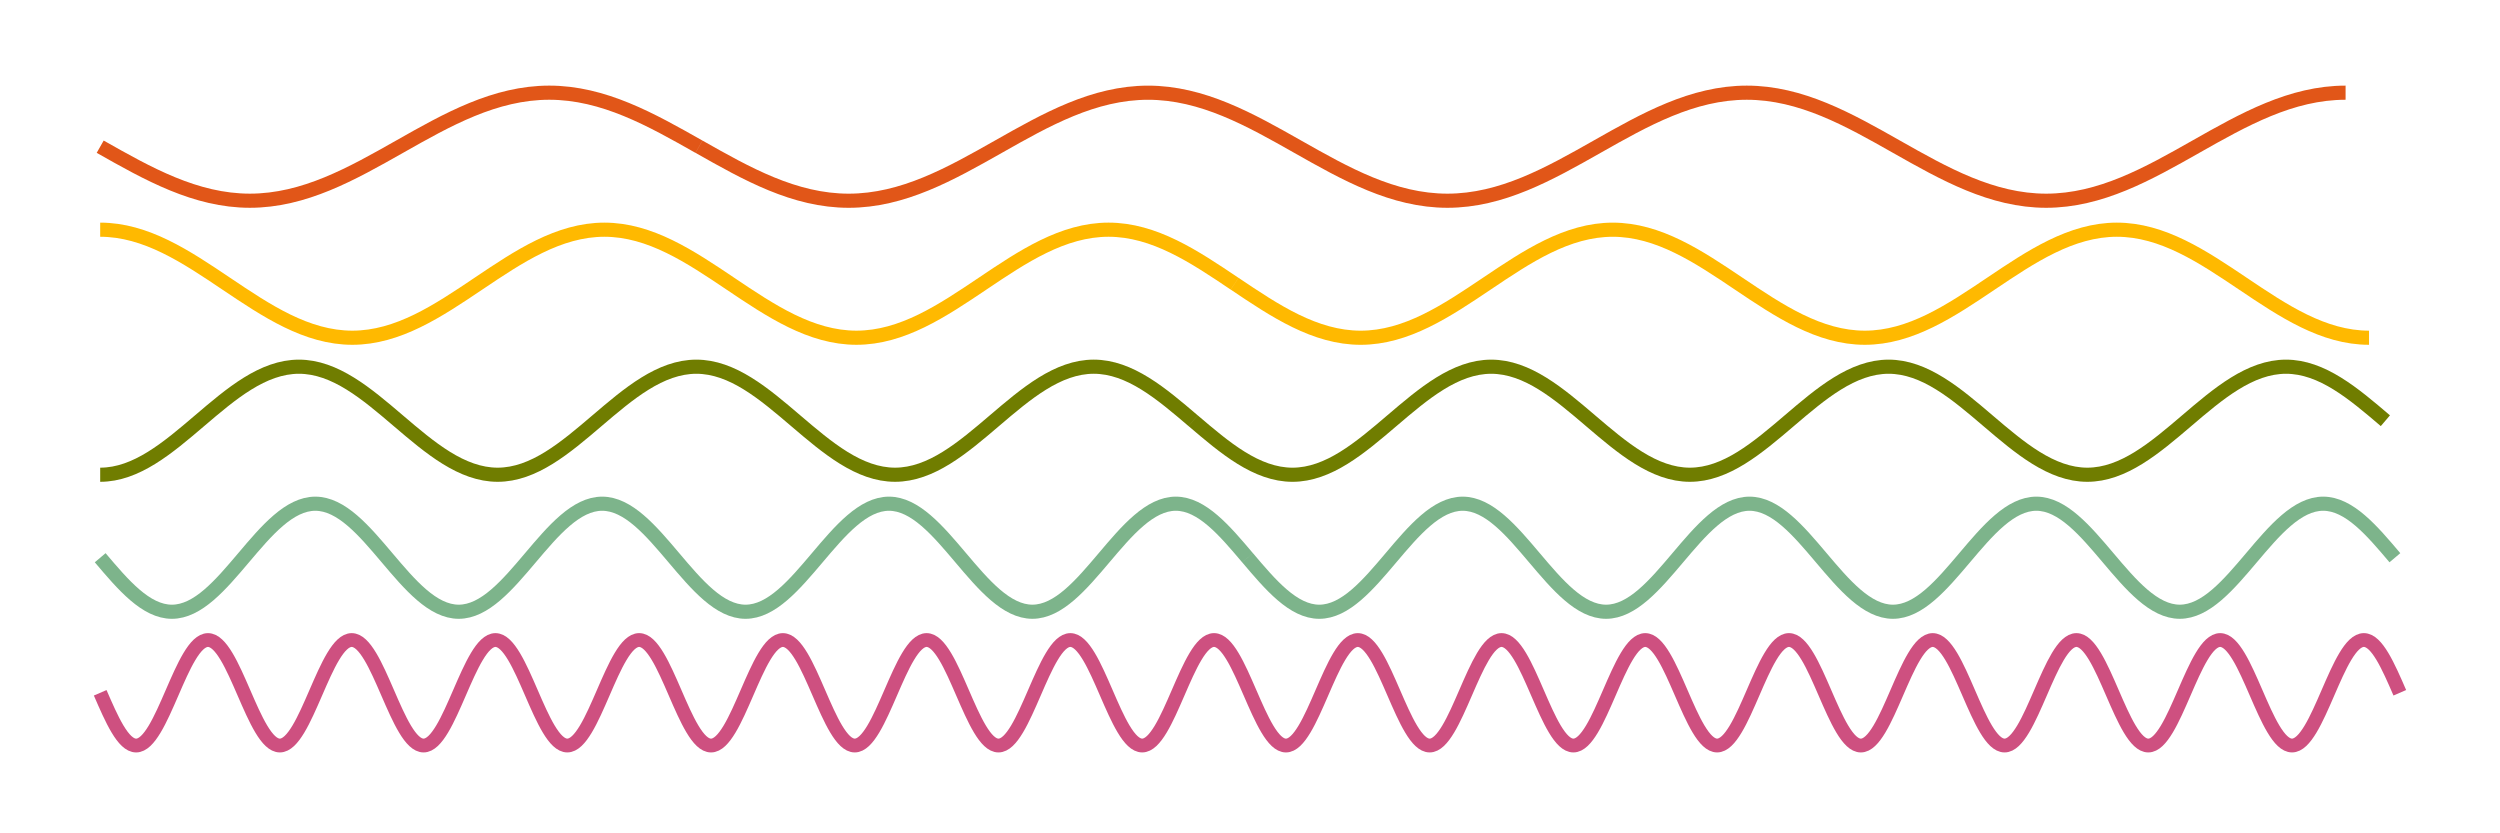 <?xml version="1.0" encoding="utf-8"?>
<!-- Generator: Adobe Illustrator 16.0.0, SVG Export Plug-In . SVG Version: 6.00 Build 0)  -->
<!DOCTYPE svg PUBLIC "-//W3C//DTD SVG 1.1//EN" "http://www.w3.org/Graphics/SVG/1.1/DTD/svg11.dtd">
<svg version="1.1" id="svg2" xmlns:svg="http://www.w3.org/2000/svg"
	 xmlns="http://www.w3.org/2000/svg" xmlns:xlink="http://www.w3.org/1999/xlink" x="0px" y="0px" width="1800px" height="600px"
	 viewBox="0 0 1800 600" enable-background="new 0 0 1800 600" xml:space="preserve">
<g id="g1384" transform="translate(-224,-2)">
	<g id="g1321" transform="translate(6.149,-66.004)">
	</g>
</g>
<path id="path1360" fill="none" stroke="#E15618" stroke-width="10.177" d="M72.137,105.624
	c34.34,19.448,68.679,38.896,107.826,38.896 M287.689,105.623c-34.339,19.449-68.679,38.896-107.825,38.896 M287.682,105.627
	c34.34-19.449,68.679-38.898,107.826-38.898 M503.234,105.627c-34.34-19.448-68.679-38.897-107.826-38.897 M503.288,105.636
	c34.34,19.448,68.68,38.896,107.825,38.896 M718.839,105.635c-34.34,19.449-68.678,38.896-107.825,38.896 M718.832,105.639
	c34.34-19.45,68.679-38.898,107.826-38.898 M934.385,105.639c-34.34-19.45-68.678-38.897-107.826-38.897 M934.365,105.63
	c34.338,19.448,68.678,38.896,107.824,38.896 M1149.916,105.629c-34.338,19.449-68.68,38.897-107.826,38.897 M1149.908,105.632
	c34.338-19.448,68.68-38.897,107.826-38.897 M1365.461,105.633c-34.338-19.448-68.68-38.897-107.826-38.897 M1365.455,105.63
	c34.34,19.449,68.678,38.897,107.828,38.897 M1581.008,105.63c-34.34,19.448-68.678,38.896-107.826,38.896 M1581,105.632
	c34.34-19.447,68.68-38.896,107.826-38.896"/>
<path id="path4058" fill="none" stroke="#FFB900" stroke-width="10.177" d="M162.929,204.277
	c-28.915-19.449-57.83-38.897-90.792-38.897 M162.925,204.273c28.915,19.449,57.829,38.897,90.792,38.897 M344.425,204.273
	c-28.914,19.449-57.829,38.897-90.791,38.897 M344.419,204.276c28.915-19.448,57.83-38.897,90.792-38.897 M525.919,204.277
	c-28.914-19.448-57.829-38.897-90.792-38.897 M525.901,204.268c28.916,19.448,57.83,38.897,90.794,38.897 M707.402,204.267
	c-28.914,19.448-57.829,38.897-90.792,38.897 M707.397,204.271c28.915-19.449,57.83-38.898,90.792-38.898 M888.898,204.271
	c-28.914-19.449-57.83-38.897-90.792-38.897 M888.943,204.279c28.915,19.449,57.831,38.896,90.792,38.896 M1070.441,204.279
	c-28.912,19.449-57.826,38.896-90.791,38.896 M1070.438,204.282c28.914-19.448,57.83-38.897,90.793-38.897 M1251.938,204.283
	c-28.914-19.449-57.83-38.897-90.791-38.897 M1251.92,204.273c28.914,19.449,57.83,38.897,90.793,38.897 M1433.422,204.272
	c-28.916,19.449-57.83,38.896-90.793,38.896 M1433.414,204.276c28.916-19.449,57.83-38.897,90.793-38.897 M1614.916,204.277
	c-28.914-19.449-57.83-38.897-90.793-38.897 M1614.912,204.273c28.912,19.449,57.83,38.897,90.791,38.897"/>
<path id="path5806" fill="none" stroke="#707D00" stroke-width="10.177" d="M143.705,302.916
	c-22.792,19.448-45.584,38.897-71.568,38.897 M143.701,302.92c22.793-19.449,45.585-38.898,71.568-38.898 M286.772,302.921
	c-22.793-19.449-45.585-38.897-71.569-38.897 M286.77,302.917c22.792,19.448,45.585,38.897,71.568,38.897 M429.84,302.917
	c-22.792,19.448-45.585,38.896-71.568,38.896 M429.836,302.92c22.792-19.448,45.585-38.897,71.568-38.897 M572.907,302.921
	c-22.792-19.449-45.585-38.897-71.568-38.897 M572.895,302.912c22.792,19.448,45.584,38.896,71.568,38.896 M715.965,302.911
	c-22.792,19.448-45.584,38.897-71.568,38.897 M715.96,302.915c22.793-19.449,45.585-38.898,71.569-38.898 M859.033,302.915
	c-22.793-19.449-45.586-38.897-71.569-38.897 M859.068,302.924c22.793,19.447,45.586,38.896,71.569,38.896 M1002.139,302.923
	c-22.791,19.447-45.584,38.896-71.568,38.896 M1002.135,302.926c22.793-19.449,45.584-38.898,71.568-38.898 M1145.207,302.927
	c-22.793-19.449-45.586-38.898-71.57-38.898 M1145.191,302.917c22.793,19.448,45.586,38.897,71.57,38.897 M1288.266,302.916
	c-22.793,19.448-45.586,38.897-71.57,38.897 M1288.26,302.92c22.791-19.449,45.586-38.898,71.568-38.898 M1431.332,302.921
	c-22.793-19.449-45.586-38.897-71.57-38.897 M1431.328,302.917c22.793,19.448,45.586,38.897,71.568,38.897 M1574.4,302.917
	c-22.793,19.448-45.586,38.896-71.568,38.896 M1574.396,302.92c22.791-19.448,45.584-38.897,71.568-38.897 M1717.467,302.921
	c-22.793-19.449-45.586-38.897-71.568-38.897"/>
<path id="path6681" fill="none" stroke="#7DB48B" stroke-width="10.177" d="M72.137,401.567
	c16.452,19.448,32.902,38.896,51.657,38.896 M175.402,401.565c-16.451,19.449-32.902,38.898-51.656,38.898 M175.398,401.57
	c16.451-19.45,32.902-38.899,51.656-38.899 M278.663,401.571c-16.451-19.45-32.902-38.899-51.657-38.899 M278.653,401.561
	c16.45,19.448,32.902,38.898,51.655,38.898 M381.918,401.56c-16.452,19.448-32.902,38.898-51.657,38.898 M381.915,401.563
	c16.451-19.449,32.901-38.898,51.655-38.898 M485.179,401.564c-16.451-19.449-32.903-38.898-51.657-38.898 M485.176,401.562
	c16.45,19.447,32.901,38.897,51.656,38.897 M588.44,401.561c-16.451,19.448-32.901,38.897-51.656,38.897 M588.437,401.564
	c16.452-19.449,32.902-38.898,51.656-38.898 M691.701,401.564c-16.45-19.448-32.9-38.897-51.655-38.897 M691.691,401.556
	c16.451,19.447,32.902,38.896,51.656,38.896 M794.956,401.555c-16.451,19.448-32.902,38.896-51.657,38.896 M794.953,401.558
	c16.45-19.449,32.901-38.897,51.656-38.897 M898.216,401.559c-16.451-19.449-32.9-38.897-51.656-38.897 M898.242,401.567
	c16.451,19.448,32.902,38.896,51.657,38.896 M1001.508,401.565c-16.453,19.449-32.903,38.898-51.656,38.898 M1001.504,401.57
	c16.451-19.45,32.902-38.899,51.656-38.899 M1104.768,401.571c-16.451-19.45-32.902-38.899-51.656-38.899 M1104.758,401.561
	c16.451,19.448,32.902,38.898,51.656,38.898 M1208.023,401.56c-16.451,19.448-32.902,38.898-51.656,38.898 M1208.02,401.563
	c16.449-19.449,32.9-38.898,51.654-38.898 M1311.283,401.564c-16.451-19.449-32.902-38.898-51.656-38.898 M1311.281,401.562
	c16.451,19.447,32.902,38.897,51.656,38.897 M1414.547,401.561c-16.453,19.448-32.904,38.897-51.658,38.897 M1414.541,401.564
	c16.451-19.449,32.902-38.898,51.656-38.898 M1517.807,401.564c-16.451-19.448-32.902-38.897-51.656-38.897 M1517.797,401.556
	c16.451,19.447,32.902,38.896,51.654,38.896 M1621.061,401.555c-16.451,19.448-32.902,38.896-51.654,38.896 M1621.057,401.558
	c16.451-19.449,32.902-38.897,51.656-38.897 M1724.322,401.559c-16.451-19.449-32.902-38.897-51.656-38.897"/>
<path id="path7558" fill="none" stroke="#CE5080" stroke-width="9.939" d="M72.137,498.807
	c8.243,18.992,16.487,37.984,25.883,37.984 M123.88,498.807c-8.243,18.992-16.486,37.984-25.883,37.984 M123.879,498.809
	c8.243-18.992,16.486-37.984,25.883-37.984 M175.622,498.81c-8.244-18.993-16.486-37.985-25.884-37.985 M175.618,498.8
	c8.243,18.993,16.485,37.986,25.883,37.986 M227.361,498.8c-8.243,18.993-16.487,37.985-25.884,37.985 M227.359,498.804
	c8.244-18.993,16.486-37.986,25.884-37.986 M279.102,498.804c-8.243-18.993-16.486-37.985-25.883-37.985 M279.102,498.801
	c8.243,18.993,16.485,37.985,25.883,37.985 M330.845,498.8c-8.244,18.993-16.487,37.985-25.884,37.985 M330.843,498.804
	c8.243-18.993,16.487-37.985,25.884-37.985 M382.586,498.805c-8.242-18.993-16.485-37.986-25.883-37.986 M382.582,498.795
	c8.243,18.993,16.487,37.986,25.884,37.986 M434.325,498.795c-8.243,18.992-16.486,37.985-25.884,37.985 M434.323,498.798
	c8.243-18.992,16.487-37.985,25.883-37.985 M486.066,498.799c-8.243-18.993-16.486-37.986-25.883-37.986 M486.064,498.807
	c8.243,18.992,16.485,37.984,25.883,37.984 M537.807,498.807c-8.244,18.992-16.487,37.984-25.884,37.984 M537.805,498.809
	c8.243-18.992,16.487-37.984,25.884-37.984 M589.548,498.81c-8.243-18.993-16.485-37.985-25.883-37.985 M589.544,498.8
	c8.244,18.993,16.486,37.986,25.884,37.986 M641.288,498.8c-8.244,18.993-16.487,37.985-25.884,37.985 M641.286,498.804
	c8.243-18.993,16.486-37.986,25.883-37.986 M693.029,498.804c-8.242-18.993-16.487-37.985-25.883-37.985 M693.028,498.801
	c8.244,18.993,16.486,37.985,25.884,37.985 M744.771,498.8c-8.243,18.993-16.485,37.985-25.883,37.985 M744.77,498.804
	c8.243-18.993,16.486-37.985,25.884-37.985 M796.513,498.805c-8.243-18.993-16.486-37.986-25.883-37.986 M796.508,498.795
	c8.242,18.993,16.487,37.986,25.883,37.986 M848.251,498.795c-8.242,18.992-16.486,37.985-25.883,37.985 M848.25,498.798
	c8.244-18.992,16.487-37.985,25.884-37.985 M899.994,498.799c-8.244-18.993-16.486-37.986-25.884-37.986 M900.006,498.807
	c8.244,18.992,16.486,37.984,25.884,37.984 M951.75,498.807c-8.244,18.992-16.486,37.984-25.885,37.984 M951.748,498.809
	c8.242-18.992,16.486-37.984,25.883-37.984 M1003.49,498.81c-8.242-18.993-16.486-37.985-25.883-37.985 M1003.486,498.8
	c8.244,18.993,16.486,37.986,25.883,37.986 M1055.23,498.8c-8.244,18.993-16.488,37.985-25.885,37.985 M1055.229,498.804
	c8.242-18.993,16.484-37.986,25.883-37.986 M1106.971,498.804c-8.242-18.993-16.484-37.985-25.883-37.985 M1106.971,498.801
	c8.242,18.993,16.486,37.985,25.883,37.985 M1158.713,498.8c-8.242,18.993-16.486,37.985-25.883,37.985 M1158.713,498.804
	c8.242-18.993,16.486-37.985,25.883-37.985 M1210.455,498.805c-8.244-18.993-16.486-37.986-25.883-37.986 M1210.451,498.795
	c8.242,18.993,16.484,37.986,25.883,37.986 M1262.193,498.795c-8.242,18.992-16.484,37.985-25.883,37.985 M1262.191,498.798
	c8.244-18.992,16.488-37.985,25.885-37.985 M1313.936,498.799c-8.242-18.993-16.486-37.986-25.883-37.986 M1313.934,498.807
	c8.242,18.992,16.484,37.984,25.883,37.984 M1365.676,498.807c-8.242,18.992-16.486,37.984-25.883,37.984 M1365.674,498.809
	c8.244-18.992,16.486-37.984,25.885-37.984 M1417.418,498.81c-8.242-18.993-16.486-37.985-25.883-37.985 M1417.412,498.8
	c8.244,18.993,16.488,37.986,25.885,37.986 M1469.156,498.8c-8.242,18.993-16.486,37.985-25.883,37.985 M1469.156,498.804
	c8.242-18.993,16.484-37.986,25.881-37.986 M1520.898,498.804c-8.244-18.993-16.486-37.985-25.885-37.985 M1520.896,498.801
	c8.244,18.993,16.486,37.985,25.885,37.985 M1572.641,498.8c-8.244,18.993-16.486,37.985-25.885,37.985 M1572.639,498.804
	c8.242-18.993,16.486-37.985,25.885-37.985 M1624.383,498.805c-8.244-18.993-16.486-37.986-25.885-37.986 M1624.377,498.795
	c8.244,18.993,16.486,37.986,25.883,37.986 M1676.121,498.795c-8.244,18.992-16.486,37.985-25.883,37.985 M1676.119,498.798
	c8.242-18.992,16.486-37.985,25.885-37.985 M1727.863,498.799c-8.244-18.993-16.486-37.986-25.885-37.986"/>
</svg>
